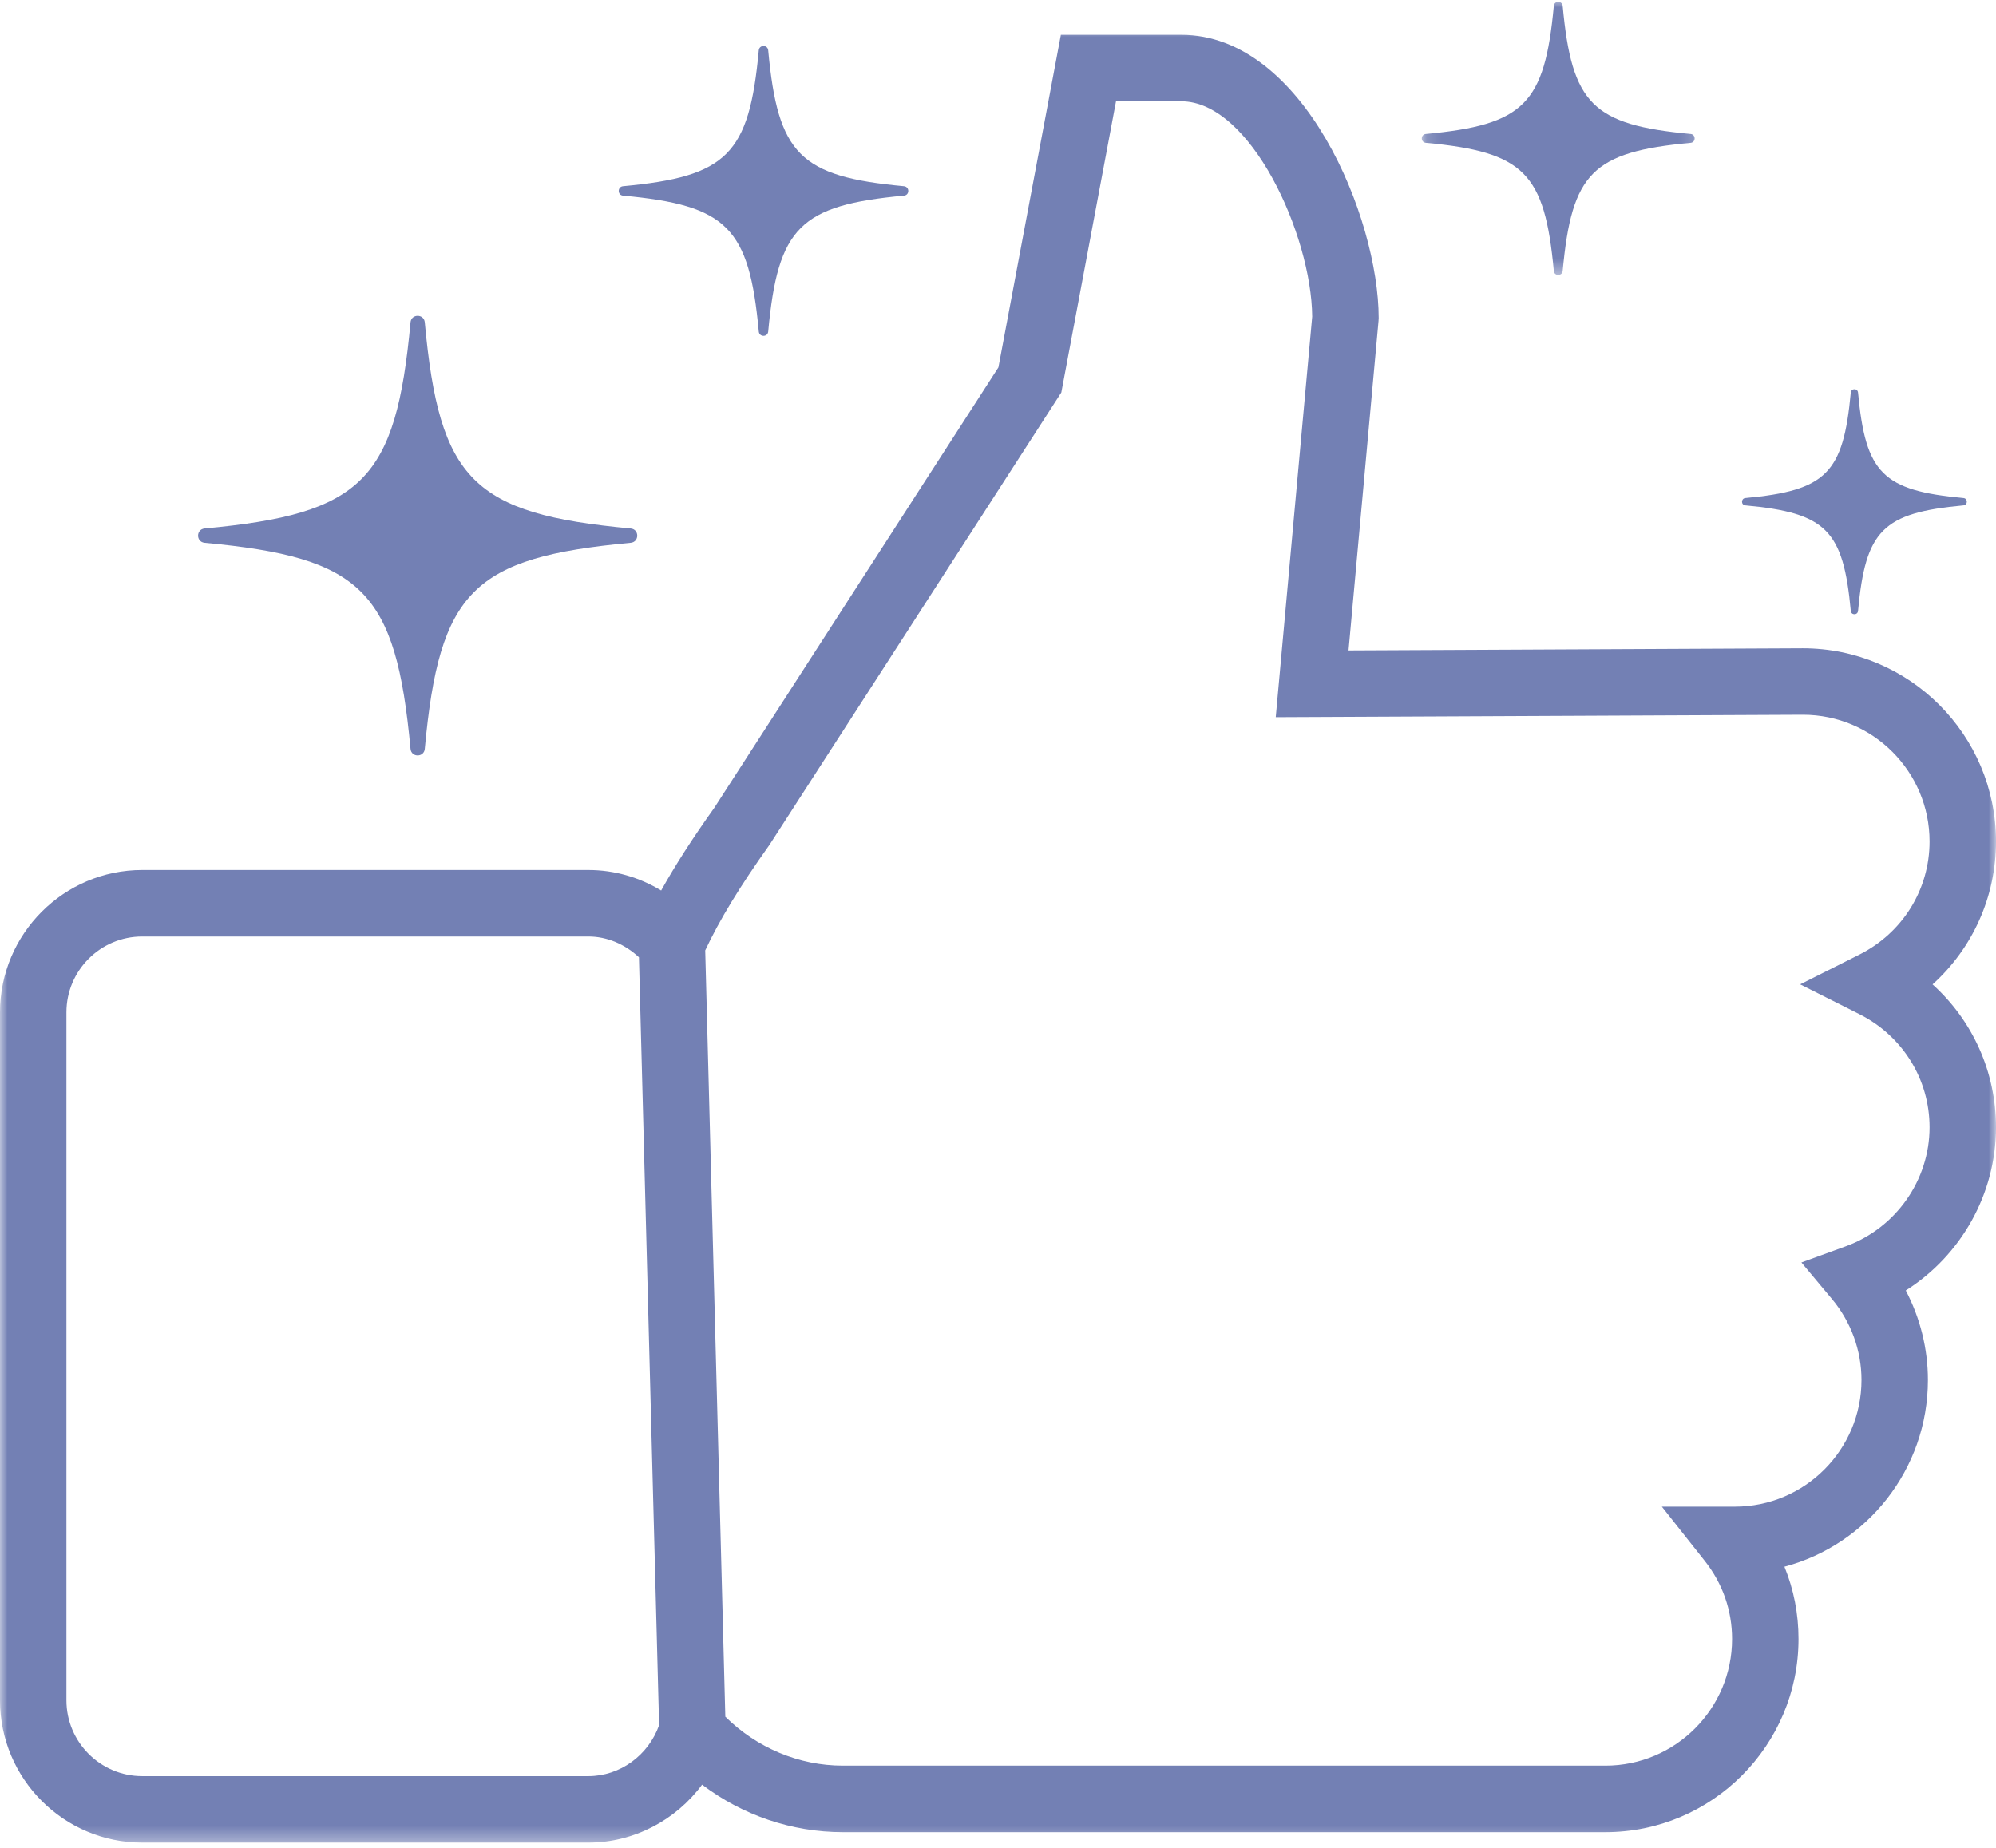 <svg width="135" height="125" viewBox="0 0 135 125" fill="none" xmlns="http://www.w3.org/2000/svg">
<mask id="mask0_2_1867" style="mask-type:luminance" maskUnits="userSpaceOnUse" x="0" y="1" width="135" height="124">
<path d="M0 1.893H135V124.67H0V1.893Z" fill="white"/>
</mask>
<g mask="url(#mask0_2_1867)">
<path d="M135 56.922C135 49.714 129.143 43.853 121.935 43.853L91.208 43.999L93.236 21.721L93.248 21.518C93.248 14.759 88.178 2.354 79.895 2.354H71.753L67.529 24.851L48.323 54.629C46.845 56.703 45.662 58.539 44.717 60.24C43.239 59.341 41.545 58.853 39.794 58.853H9.616C4.317 58.853 0 63.174 0 68.481V115.019C0 120.33 4.317 124.647 9.616 124.647H39.794C42.866 124.647 45.708 123.13 47.486 120.726C50.22 122.795 53.558 123.94 57.006 123.94H108.586C115.787 123.94 121.643 118.076 121.643 110.871C121.643 109.17 121.321 107.522 120.691 105.982C126.271 104.496 130.395 99.396 130.395 93.348C130.395 91.235 129.873 89.158 128.898 87.295C132.634 84.93 135 80.774 135 76.258C135 72.506 133.414 69.031 130.71 66.592C133.414 64.149 135 60.674 135 56.922ZM39.794 120.149H9.616C6.794 120.149 4.493 117.849 4.493 115.019V68.481C4.493 65.651 6.794 63.351 9.616 63.351H39.794C41.061 63.351 42.267 63.873 43.215 64.756L44.579 116.701C43.857 118.74 41.937 120.149 39.794 120.149ZM125.752 68.6C128.686 70.075 130.507 73.009 130.507 76.258C130.507 79.833 128.233 83.067 124.85 84.304L121.839 85.402L123.898 87.864C125.192 89.407 125.902 91.355 125.902 93.348C125.902 98.075 122.062 101.919 117.338 101.919H112.4L115.287 105.568C116.509 107.104 117.15 108.936 117.15 110.871C117.15 115.595 113.31 119.439 108.586 119.439H57.006C54.034 119.439 51.188 118.233 49.057 116.129L47.697 64.291C48.661 62.237 50.025 59.986 52.041 57.156L71.784 26.549L75.482 6.851H79.895C84.584 6.851 88.704 15.884 88.751 21.418L86.285 48.515L121.947 48.35C126.666 48.35 130.507 52.194 130.507 56.922C130.507 60.171 128.686 63.105 125.752 64.579L121.755 66.588L125.752 68.6Z" fill="#7380B4"/>
</g>
<path d="M42.659 36.718C31.983 37.709 29.721 39.97 28.73 50.662C28.676 51.249 27.82 51.249 27.766 50.662C26.775 39.97 24.513 37.709 13.837 36.718C13.25 36.66 13.25 35.807 13.837 35.75C24.513 34.759 26.775 32.497 27.766 21.805C27.82 21.218 28.676 21.218 28.73 21.805C29.721 32.497 31.983 34.759 42.659 35.75C43.247 35.807 43.247 36.66 42.659 36.718Z" fill="#7380B4"/>
<mask id="mask1_2_1867" style="mask-type:luminance" maskUnits="userSpaceOnUse" x="96" y="0" width="19" height="19">
<path d="M96.158 0H114.838V18.607H96.158V0Z" fill="white"/>
</mask>
<g mask="url(#mask1_2_1867)">
<path d="M114.345 9.662C107.713 10.277 106.307 11.686 105.693 18.326C105.658 18.691 105.125 18.691 105.094 18.326C104.476 11.686 103.074 10.277 96.438 9.662C96.073 9.628 96.073 9.098 96.438 9.063C103.074 8.445 104.476 7.039 105.094 0.399C105.125 0.035 105.658 0.035 105.693 0.399C106.307 7.039 107.713 8.445 114.345 9.063C114.71 9.098 114.71 9.628 114.345 9.662Z" fill="#7380B4"/>
</g>
<path d="M132.802 34.187C127.337 34.694 126.177 35.854 125.67 41.326C125.643 41.626 125.205 41.626 125.179 41.326C124.672 35.854 123.512 34.694 118.047 34.187C117.747 34.16 117.747 33.722 118.047 33.691C123.512 33.185 124.672 32.025 125.179 26.556C125.205 26.253 125.643 26.253 125.67 26.556C126.177 32.025 127.337 33.185 132.802 33.691C133.101 33.722 133.101 34.16 132.802 34.187ZM61.141 13.234C54.101 13.887 52.611 15.381 51.958 22.428C51.92 22.816 51.359 22.816 51.321 22.428C50.668 15.381 49.178 13.887 42.139 13.234C41.751 13.199 41.751 12.635 42.139 12.597C49.178 11.944 50.668 10.45 51.321 3.403C51.359 3.015 51.92 3.015 51.958 3.403C52.611 10.45 54.101 11.944 61.141 12.597C61.529 12.635 61.529 13.199 61.141 13.234Z" fill="#7380B4"/>
</svg>
